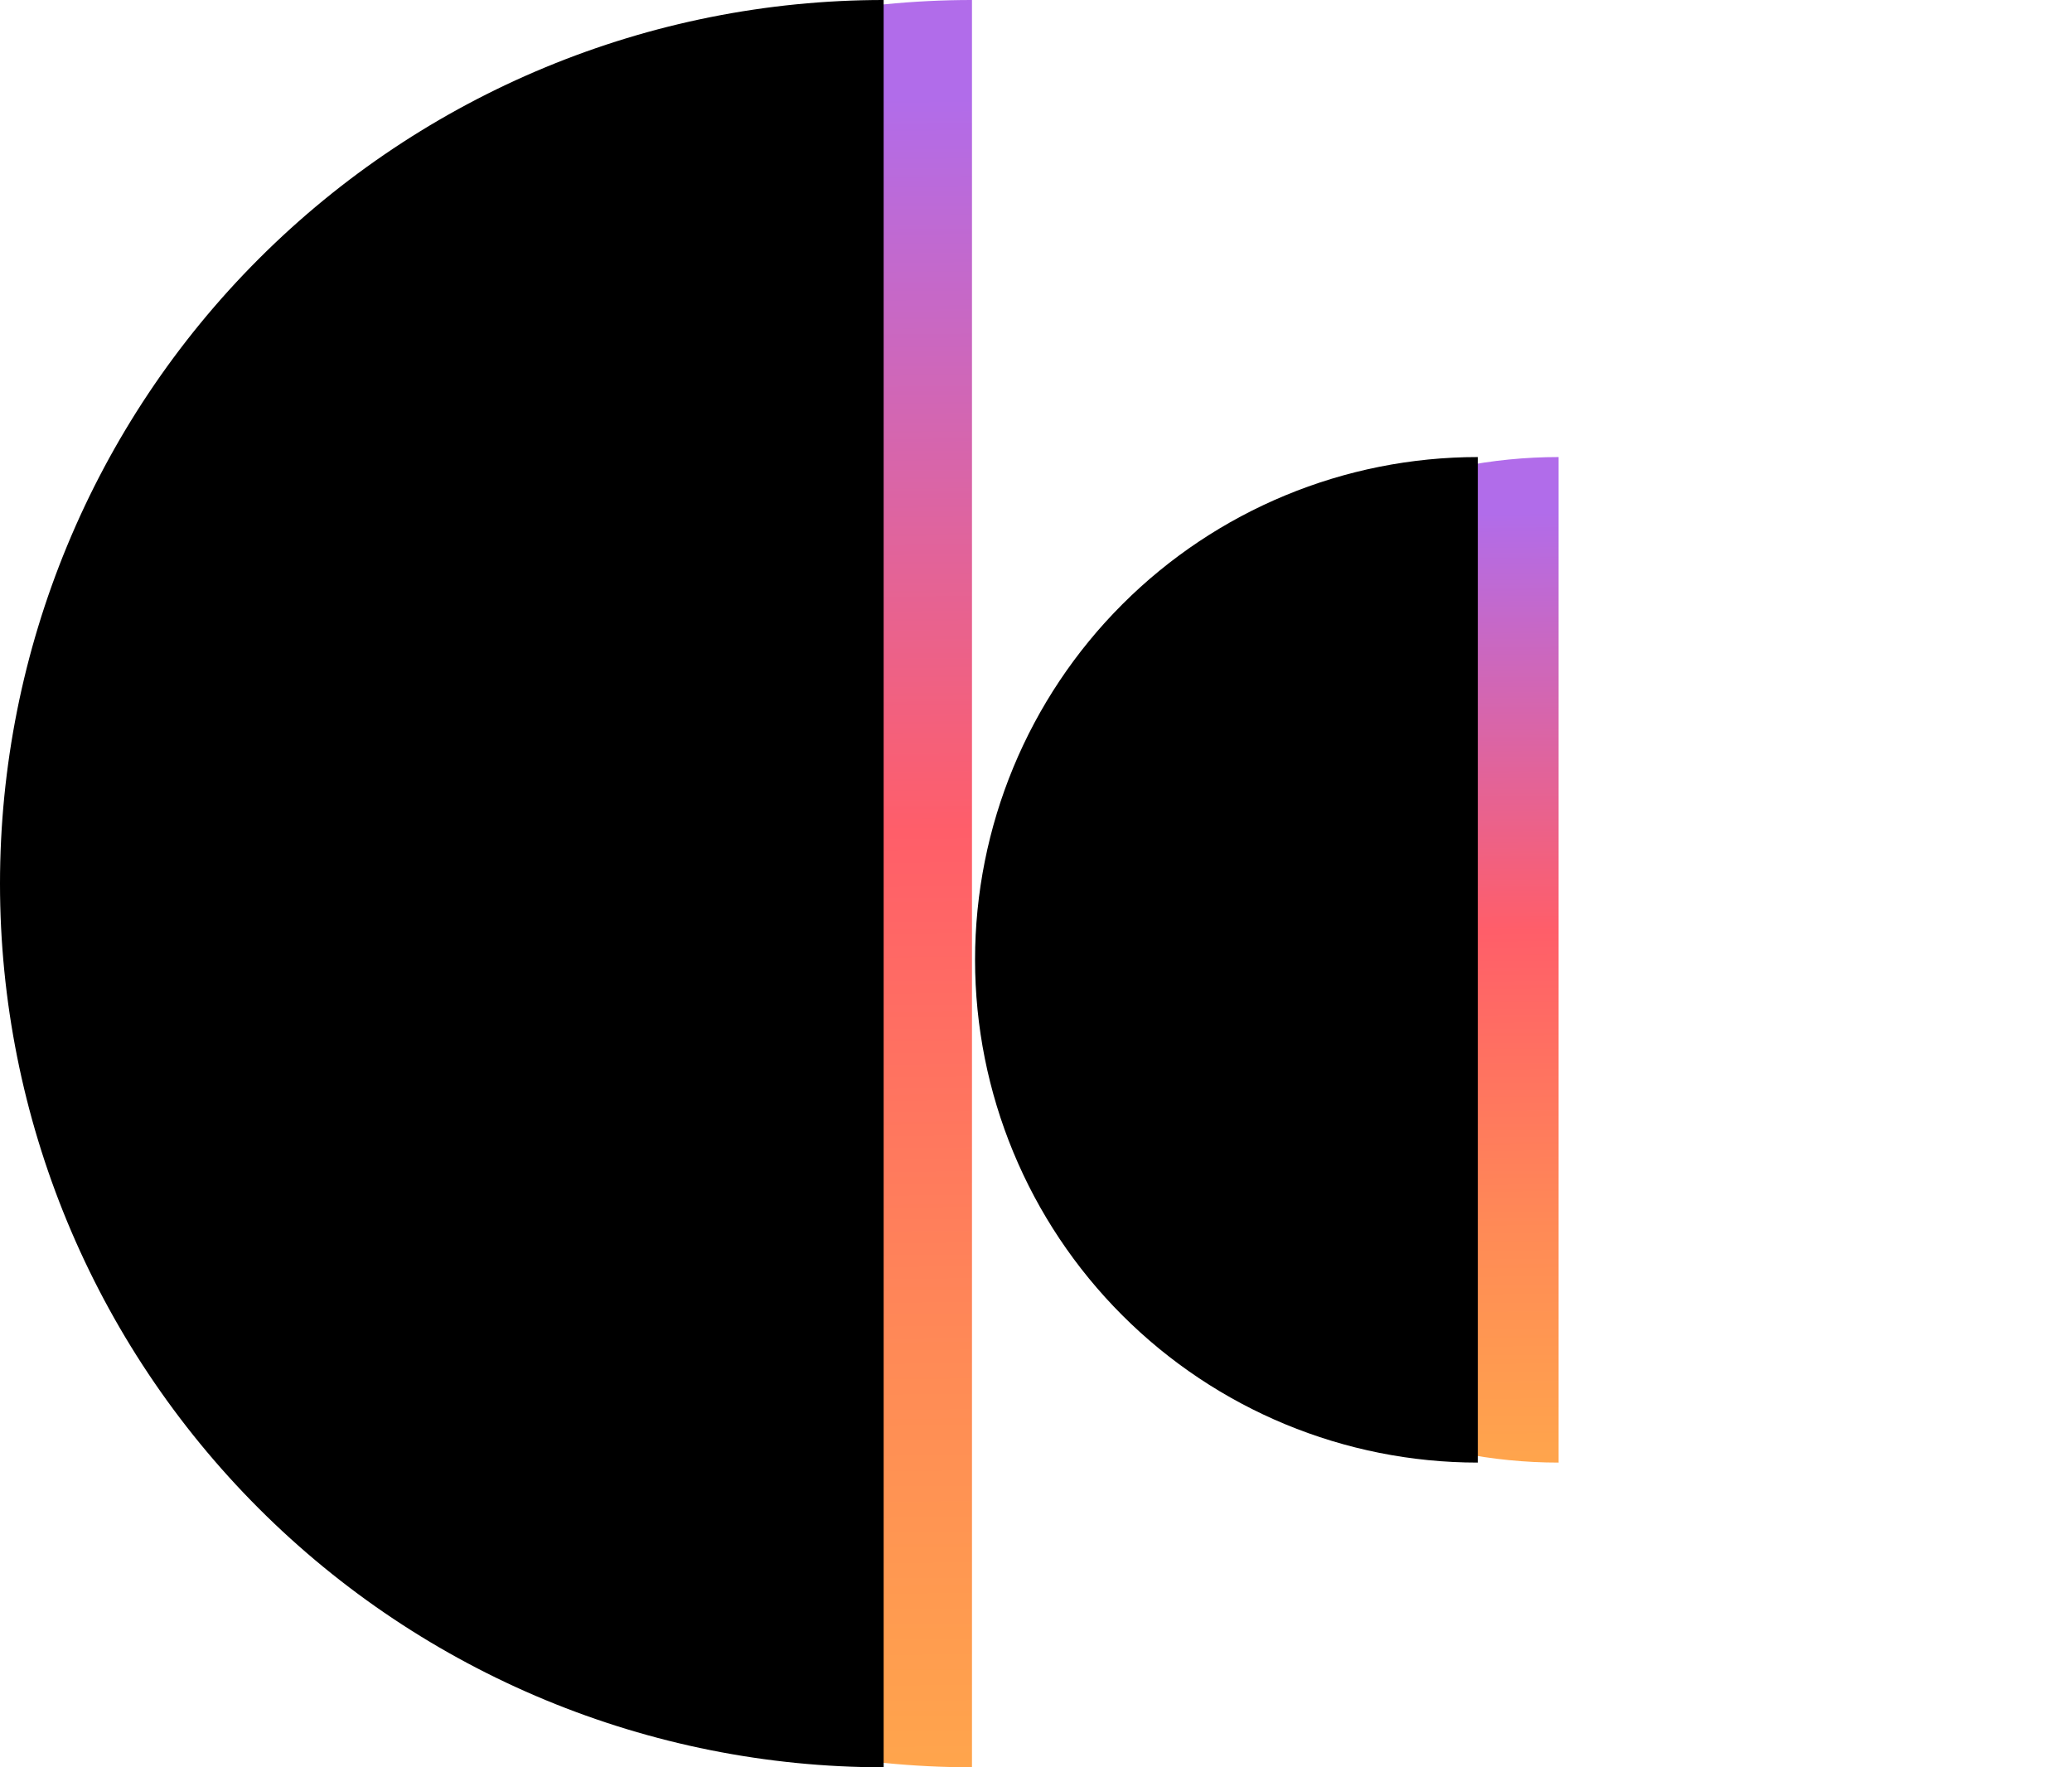 <svg width="68" height="58" viewBox="0 0 68 58" fill="none" xmlns="http://www.w3.org/2000/svg">
<path d="M31.899 -7.24792e-05C24.208 -7.24792e-05 16.832 3.055 11.393 8.494C5.955 13.932 2.899 21.309 2.899 29C2.899 36.691 5.955 44.068 11.393 49.506C16.832 54.945 24.208 58 31.899 58L31.899 29L31.899 -7.24792e-05Z" fill="url(#paint0_linear_2427_3413)"/>
<path d="M29 -7.24792e-05C21.309 -7.24792e-05 13.932 3.055 8.494 8.494C3.055 13.932 5.80676e-07 21.309 0 29C-5.80676e-07 36.691 3.055 44.068 8.494 49.506C13.932 54.945 21.309 58 29 58L29 29L29 -7.24792e-05Z" fill="black"/>
<path d="M51.15 15C46.774 15 42.578 16.738 39.483 19.833C36.389 22.927 34.65 27.124 34.65 31.5C34.65 35.876 36.389 40.073 39.483 43.167C42.578 46.262 46.774 48 51.15 48L51.15 31.5V15Z" fill="url(#paint1_linear_2427_3413)"/>
<path d="M48.5 15C44.124 15 39.927 16.738 36.833 19.833C33.738 22.927 32 27.124 32 31.5C32 35.876 33.738 40.073 36.833 43.167C39.927 46.262 44.124 48 48.5 48L48.5 31.5V15Z" fill="black"/>
<defs>
<linearGradient id="paint0_linear_2427_3413" x1="40" y1="3" x2="40.5" y2="59.5" gradientUnits="userSpaceOnUse">
<stop offset="0.002" stop-color="#B16CEA"/>
<stop offset="0.429" stop-color="#FF5E69"/>
<stop offset="0.733" stop-color="#FF8A56"/>
<stop offset="1" stop-color="#FFA84B"/>
</linearGradient>
<linearGradient id="paint1_linear_2427_3413" x1="55.759" y1="16.707" x2="56.044" y2="48.853" gradientUnits="userSpaceOnUse">
<stop offset="0.002" stop-color="#B16CEA"/>
<stop offset="0.429" stop-color="#FF5E69"/>
<stop offset="0.733" stop-color="#FF8A56"/>
<stop offset="1" stop-color="#FFA84B"/>
</linearGradient>
</defs>
</svg>
